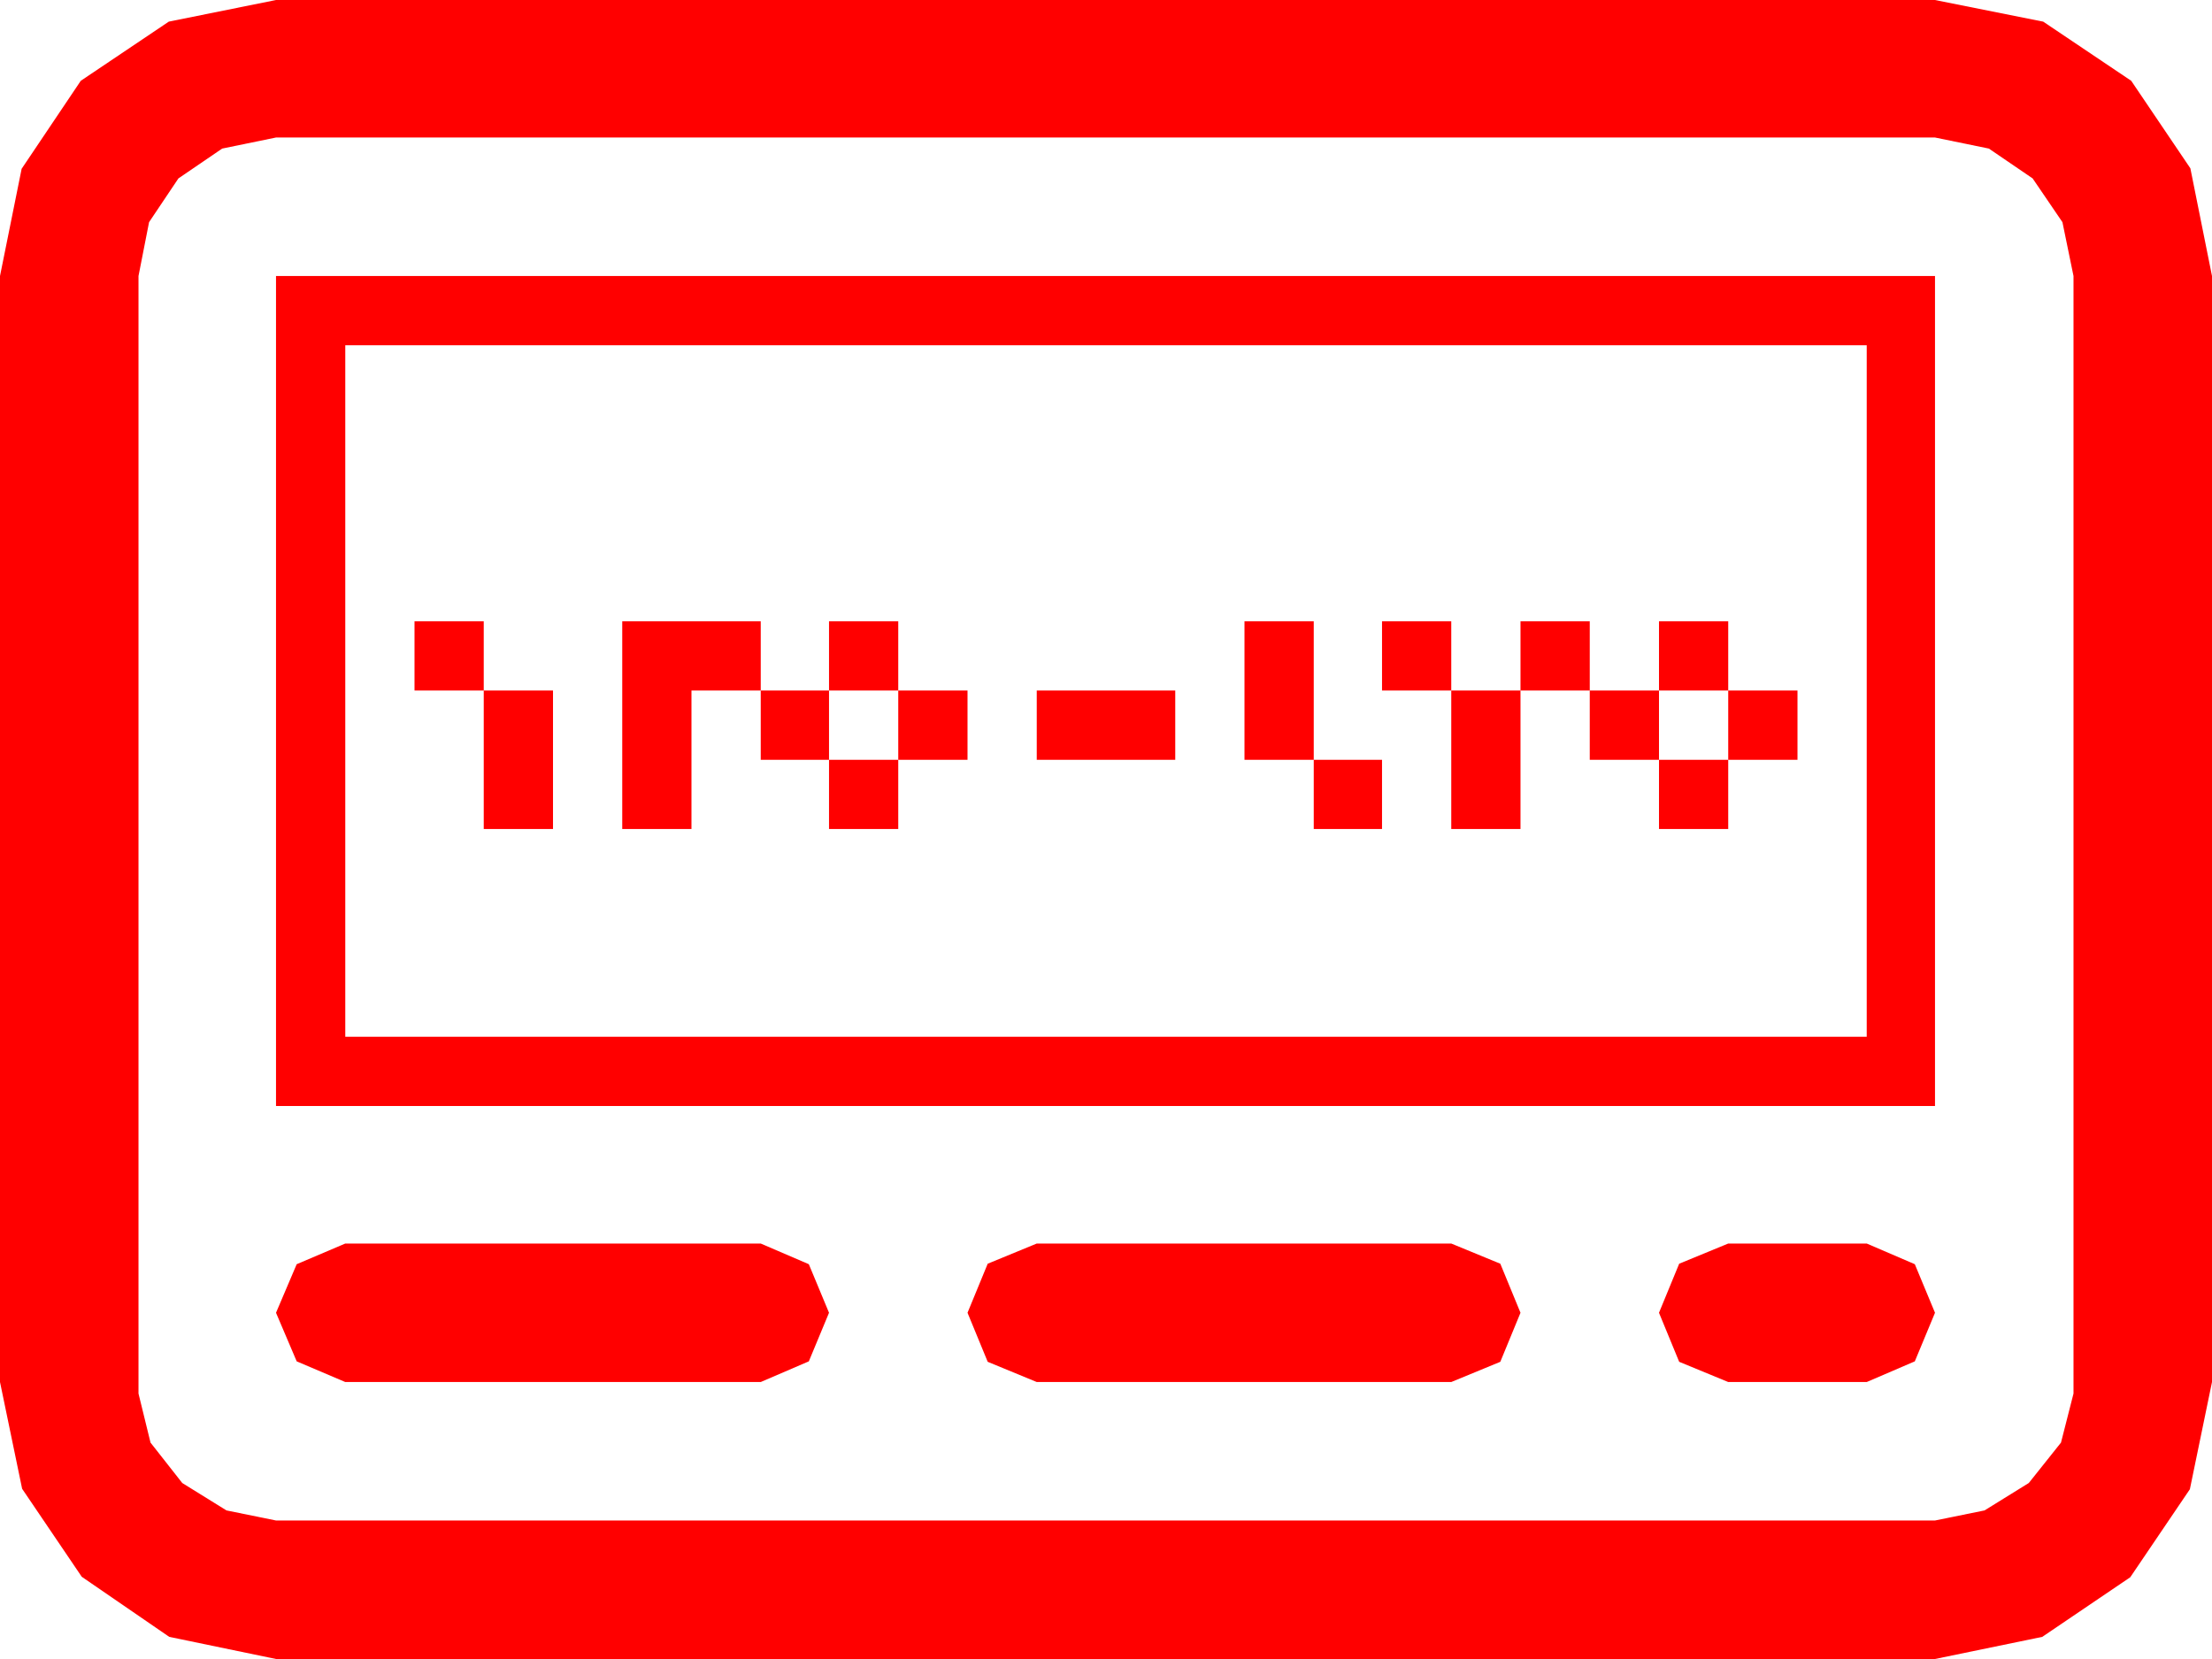 <?xml version="1.0" encoding="utf-8"?>
<!DOCTYPE svg PUBLIC "-//W3C//DTD SVG 1.1//EN" "http://www.w3.org/Graphics/SVG/1.1/DTD/svg11.dtd">
<svg width="67.383" height="50.537" xmlns="http://www.w3.org/2000/svg" xmlns:xlink="http://www.w3.org/1999/xlink" xmlns:xml="http://www.w3.org/XML/1998/namespace" version="1.1">
  <g>
    <g>
      <path style="fill:#FF0000;fill-opacity:1" d="M52.646,37.881L56.865,37.881 58.33,38.511 58.945,39.99 58.33,41.47 56.865,42.1 52.646,42.1 51.152,41.484 50.537,39.99 51.152,38.496 52.646,37.881z M31.582,37.881L44.209,37.881 45.703,38.496 46.318,39.99 45.703,41.484 44.209,42.1 31.582,42.1 30.088,41.484 29.473,39.99 30.088,38.496 31.582,37.881z M10.518,37.881L23.174,37.881 24.639,38.511 25.254,39.99 24.639,41.47 23.174,42.1 10.518,42.1 9.038,41.47 8.408,39.99 9.038,38.511 10.518,37.881z M50.537,23.145L52.646,23.145 52.646,25.254 50.537,25.254 50.537,23.145z M40.02,23.145L42.1,23.145 42.1,25.254 40.02,25.254 40.02,23.145z M25.254,23.145L27.363,23.145 27.363,25.254 25.254,25.254 25.254,23.145z M52.646,21.035L54.756,21.035 54.756,23.145 52.646,23.145 52.646,21.035z M48.428,21.035L50.537,21.035 50.537,23.145 48.428,23.145 48.428,21.035z M44.209,21.035L46.318,21.035 46.318,25.254 44.209,25.254 44.209,21.035z M31.582,21.035L35.801,21.035 35.801,23.145 31.582,23.145 31.582,21.035z M27.363,21.035L29.473,21.035 29.473,23.145 27.363,23.145 27.363,21.035z M23.174,21.035L25.254,21.035 25.254,23.145 23.174,23.145 23.174,21.035z M14.736,21.035L16.846,21.035 16.846,25.254 14.736,25.254 14.736,21.035z M50.537,18.926L52.646,18.926 52.646,21.035 50.537,21.035 50.537,18.926z M46.318,18.926L48.428,18.926 48.428,21.035 46.318,21.035 46.318,18.926z M42.1,18.926L44.209,18.926 44.209,21.035 42.1,21.035 42.1,18.926z M37.91,18.926L40.02,18.926 40.02,23.145 37.91,23.145 37.91,18.926z M25.254,18.926L27.363,18.926 27.363,21.035 25.254,21.035 25.254,18.926z M18.955,18.926L23.174,18.926 23.174,21.035 21.064,21.035 21.064,25.254 18.955,25.254 18.955,18.926z M12.627,18.926L14.736,18.926 14.736,21.035 12.627,21.035 12.627,18.926z M10.518,10.518L10.518,31.582 56.865,31.582 56.865,10.518 10.518,10.518z M8.408,8.408L58.945,8.408 58.945,33.691 8.408,33.691 8.408,8.408z M8.408,4.189L6.768,4.526 5.435,5.435 4.541,6.768 4.219,8.408 4.219,42.451 4.585,43.945 5.552,45.176 6.899,46.011 8.408,46.318 58.945,46.318 60.454,46.011 61.802,45.176 62.783,43.945 63.164,42.451 63.164,8.408 62.827,6.768 61.919,5.435 60.586,4.526 58.945,4.189 8.408,4.189z M8.408,0L58.945,0 62.241,0.659 64.922,2.461 66.724,5.127 67.383,8.408 67.383,42.1 66.709,45.366 64.893,48.047 62.212,49.863 58.945,50.537 8.408,50.537 5.156,49.863 2.49,48.032 0.674,45.352 0,42.1 0,8.408 0.659,5.142 2.461,2.461 5.142,0.659 8.408,0z" />
    </g>
  </g>
</svg>